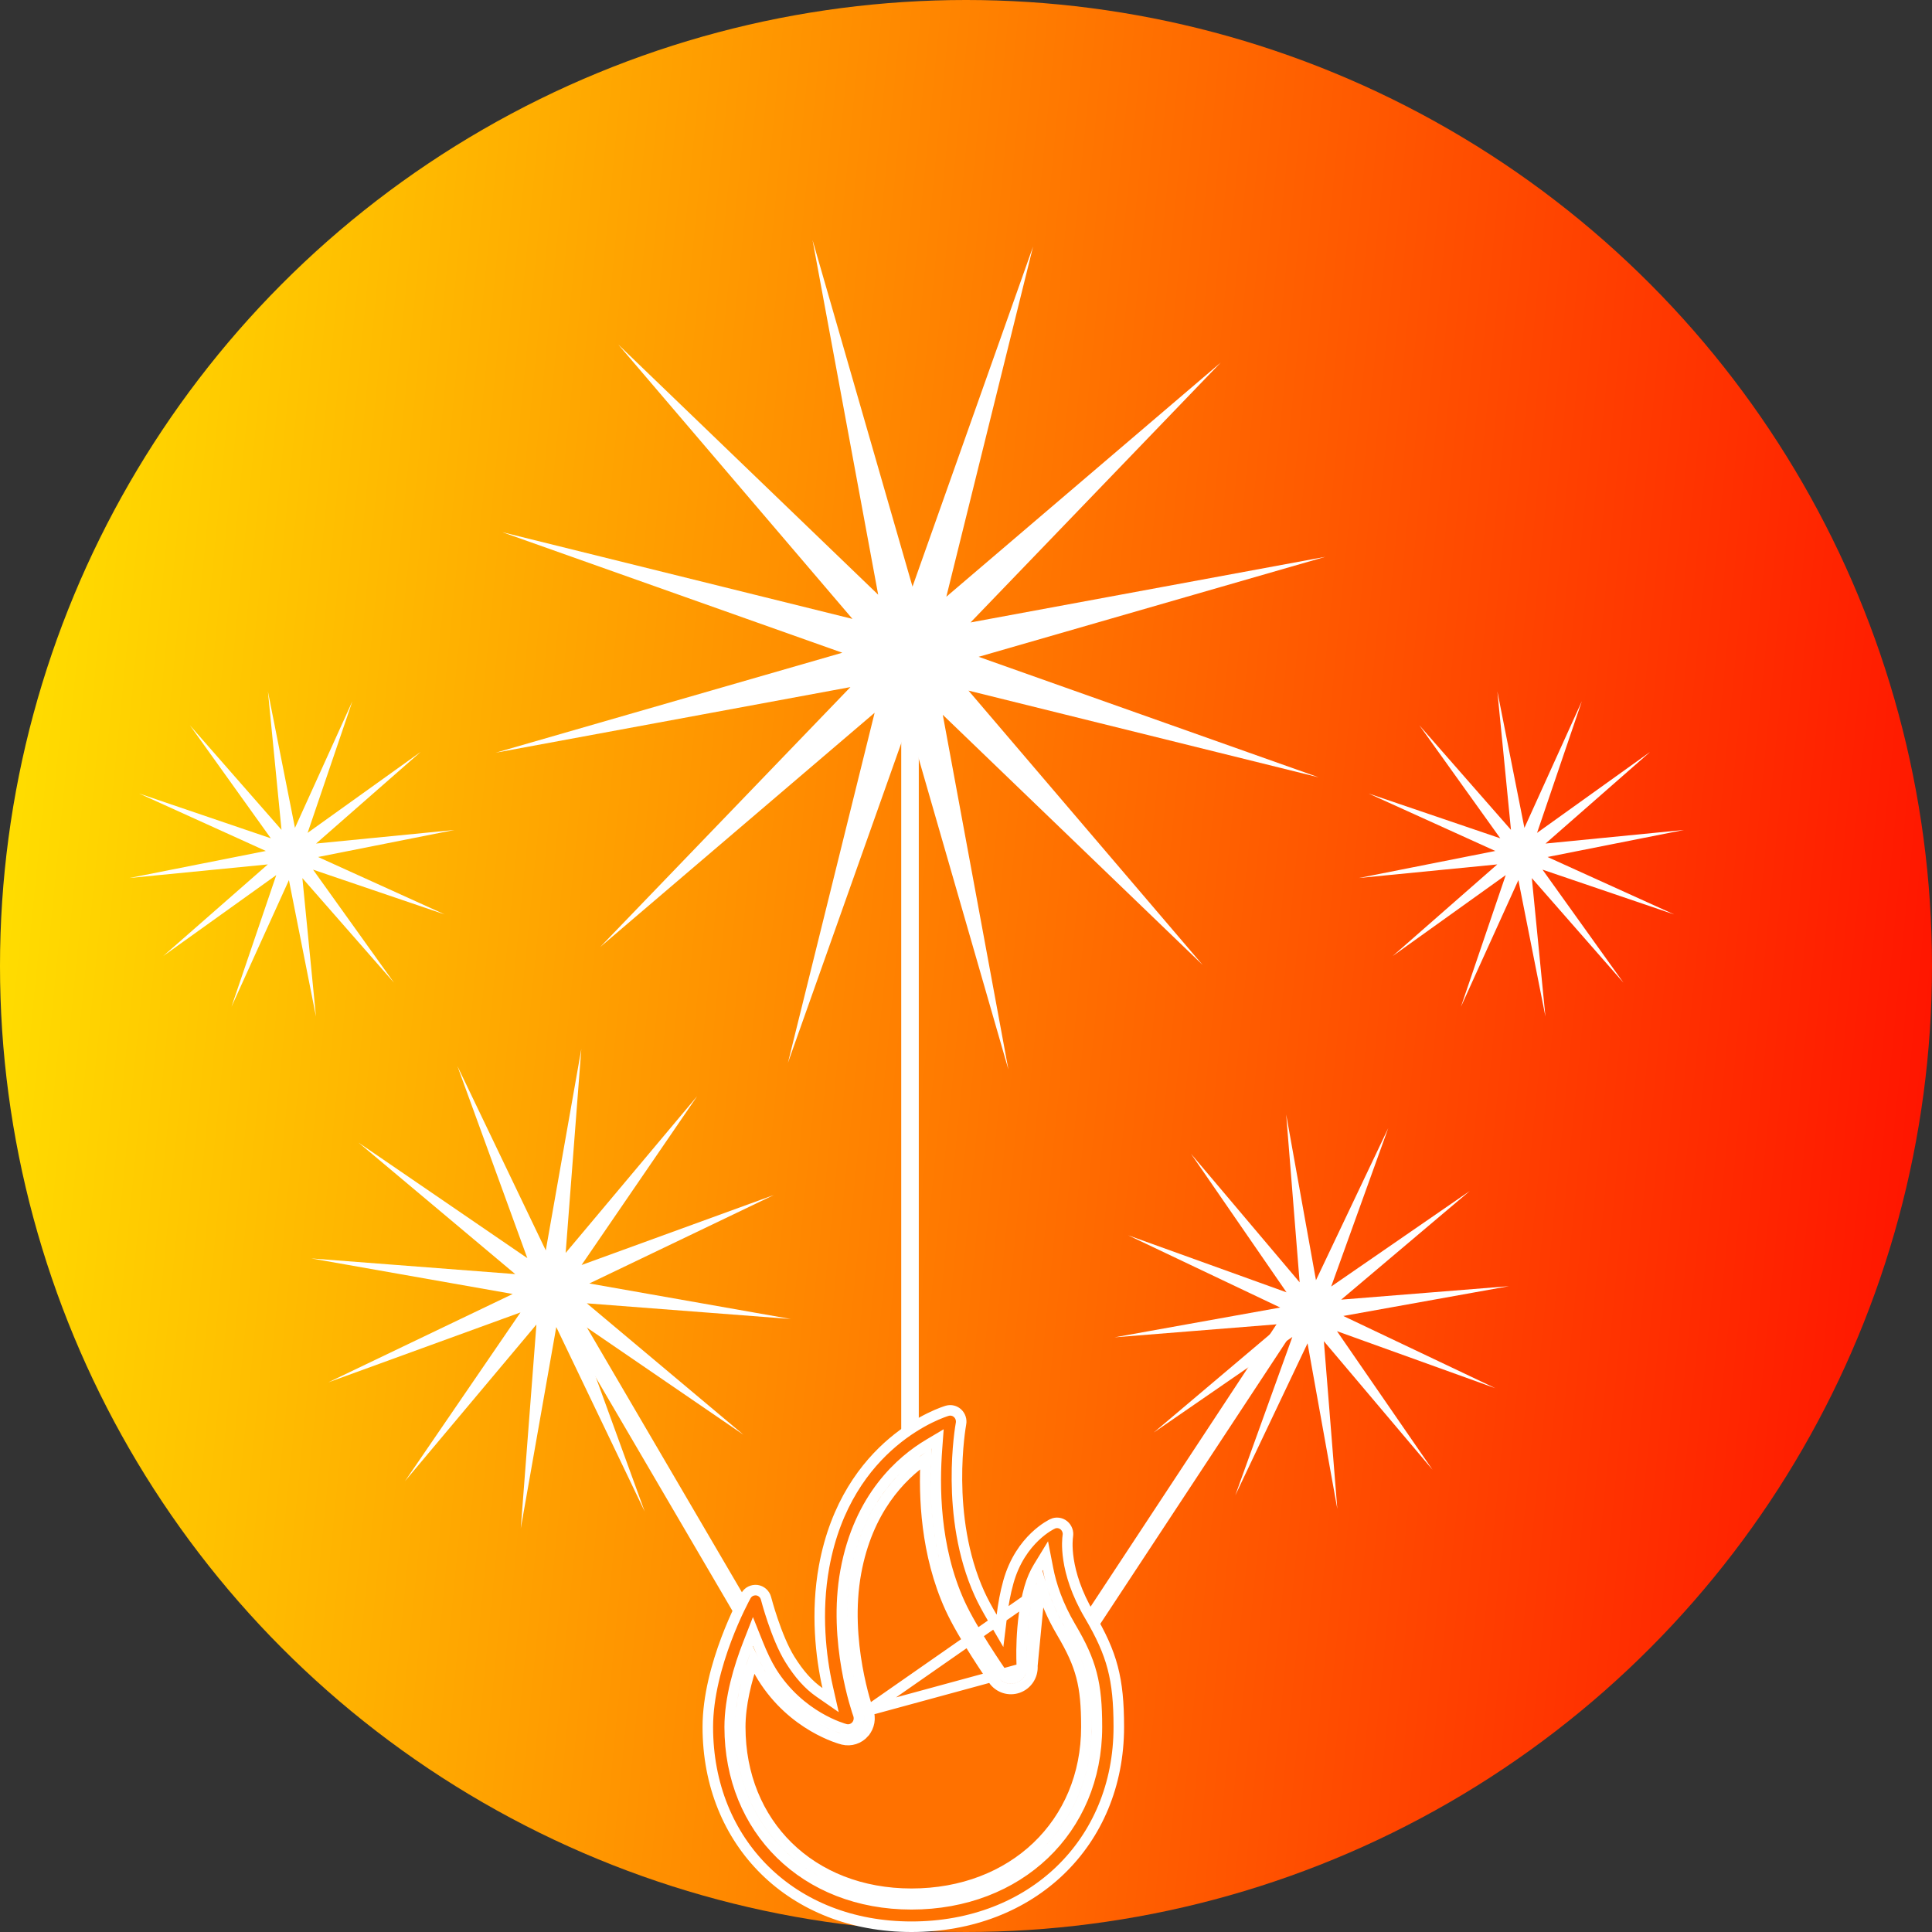 <svg width="55" height="55" viewBox="0 0 55 55" fill="none" xmlns="http://www.w3.org/2000/svg">
<rect x="0" y="0" width="55" height="55" fill="#333333" stroke="none"/>
<circle cx="27.5" cy="27.5" r="27.5" fill="url(#paint0_linear_179_1277)"/>
<path d="M16.549 29.862L16.103 35.668L19.846 31.207L16.556 36.012L22.029 34.02L16.777 36.538L22.512 37.549L16.706 37.103L21.167 40.846L16.362 37.557L18.353 43.029L15.836 37.778L14.825 43.512L15.271 37.706L11.528 42.167L14.817 37.362L9.345 39.353L14.596 36.837L8.861 35.825L14.668 36.271L10.207 32.528L15.012 35.817L13.02 30.345L15.537 35.596L16.549 29.862Z" fill="white"/>
<path d="M23.131 6.832L25.977 16.7L29.409 7.02L26.94 16.988L34.751 10.322L27.629 17.72L37.727 15.852L27.86 18.698L37.539 22.129L27.571 19.66L34.238 27.471L26.839 20.349L28.707 30.448L25.861 20.58L22.43 30.259L24.899 20.291L17.088 26.958L24.21 19.56L14.112 21.428L23.979 18.582L14.3 15.15L24.268 17.619L17.601 9.808L25 16.93L23.131 6.832Z" fill="white"/>
<path d="M36.615 31.728L37.463 36.445L39.52 32.116L37.896 36.625L41.841 33.905L38.181 36.998L42.958 36.615L38.241 37.463L42.57 39.52L38.061 37.896L40.781 41.841L37.688 38.181L38.071 42.958L37.223 38.241L35.166 42.57L36.79 38.061L32.845 40.781L36.505 37.688L31.728 38.071L36.445 37.223L32.116 35.166L36.625 36.79L33.905 32.845L36.998 36.505L36.615 31.728Z" fill="white"/>
<path d="M7.627 19.684L8.397 23.568L10.032 19.962L8.757 23.71L11.976 21.405L8.998 24.014L12.938 23.627L9.055 24.397L12.66 26.032L8.912 24.757L11.217 27.976L8.608 24.998L8.995 28.938L8.225 25.055L6.59 28.66L7.865 24.912L4.646 27.217L7.624 24.608L3.684 24.995L7.568 24.225L3.962 22.59L7.71 23.865L5.405 20.646L8.014 23.624L7.627 19.684Z" fill="white"/>
<path d="M42.627 19.684L43.397 23.568L45.032 19.962L43.757 23.71L46.976 21.405L43.998 24.014L47.938 23.627L44.055 24.397L47.66 26.032L43.912 24.757L46.217 27.976L43.608 24.998L43.995 28.938L43.225 25.055L41.59 28.66L42.865 24.912L39.646 27.217L42.624 24.608L38.684 24.995L42.568 24.225L38.962 22.59L42.71 23.865L40.405 20.646L43.014 23.624L42.627 19.684Z" fill="white"/>
<path d="M25.906 53.999L16.2 37.418M25.906 53.999L36.825 37.418M25.906 53.999V18.006" stroke="white" stroke-width="0.5"/>
<path d="M24.073 44.718C23.703 46.734 24.41 48.741 24.432 48.801L24.432 48.801C24.474 48.913 24.451 49.039 24.375 49.129C24.298 49.217 24.181 49.255 24.07 49.228C24.019 49.215 22.771 48.883 21.963 47.589C21.82 47.358 21.689 47.074 21.577 46.794L21.436 46.442L21.298 46.795C21.042 47.451 20.773 48.336 20.773 49.165C20.773 52.088 22.923 54.211 25.948 54.211C28.996 54.211 31.227 52.091 31.227 49.165C31.227 48.547 31.189 48.084 31.075 47.648C30.962 47.212 30.773 46.813 30.482 46.32L30.482 46.32C30.107 45.684 29.923 45.115 29.836 44.666L29.762 44.285L29.56 44.616C29.462 44.778 29.372 44.974 29.306 45.209C29.022 46.218 29.087 47.385 29.091 47.442L29.091 47.442C29.1 47.586 29.014 47.717 28.883 47.764C28.753 47.811 28.607 47.765 28.526 47.648L28.525 47.647C28.472 47.57 27.674 46.417 27.322 45.644L27.322 45.644C26.586 44.027 26.597 42.272 26.673 41.251L26.694 40.964L26.447 41.111C25.659 41.578 24.457 42.618 24.073 44.718ZM24.073 44.718L24.22 44.745L24.073 44.718ZM29.595 45.29L29.595 45.29C29.458 45.775 29.407 46.304 29.389 46.718C29.381 46.924 29.381 47.099 29.383 47.224C29.386 47.341 29.39 47.412 29.39 47.419L29.595 45.29ZM29.595 45.29C29.609 45.238 29.625 45.188 29.642 45.141C29.756 45.536 29.937 45.987 30.224 46.472C30.508 46.953 30.681 47.326 30.785 47.724C30.89 48.123 30.927 48.557 30.927 49.165C30.927 51.913 28.843 53.911 25.948 53.911C23.083 53.911 21.073 51.916 21.073 49.165C21.073 48.526 21.246 47.838 21.448 47.255C21.528 47.428 21.615 47.596 21.709 47.747L21.709 47.747C22.58 49.144 23.925 49.501 23.997 49.519L23.998 49.519C24.222 49.574 24.453 49.496 24.602 49.325L24.602 49.324C24.751 49.151 24.793 48.909 24.713 48.695L24.712 48.694L29.595 45.29ZM21.235 45.428L21.235 45.428C21.296 45.316 21.417 45.255 21.546 45.269C21.607 45.277 21.663 45.303 21.71 45.344C21.757 45.386 21.791 45.441 21.807 45.503C21.813 45.526 21.885 45.799 22.002 46.142C22.121 46.492 22.291 46.927 22.489 47.244C22.749 47.661 23.019 47.965 23.329 48.179L23.645 48.398L23.56 48.023C23.368 47.175 23.222 45.902 23.46 44.599C24.113 41.037 26.866 40.191 26.966 40.162L26.966 40.162C27.07 40.132 27.181 40.159 27.261 40.233C27.341 40.308 27.378 40.42 27.358 40.53L27.357 40.532L27.357 40.532C27.349 40.578 26.881 43.161 27.887 45.374C27.98 45.579 28.108 45.813 28.244 46.045L28.468 46.428L28.522 45.987C28.56 45.677 28.618 45.349 28.707 45.033C29.052 43.803 29.945 43.39 29.965 43.381L29.965 43.381L29.966 43.38C30.07 43.332 30.192 43.347 30.284 43.42C30.328 43.456 30.363 43.504 30.383 43.559C30.404 43.614 30.409 43.673 30.398 43.731L30.398 43.731L30.398 43.735C30.389 43.793 30.259 44.708 31.016 45.989C31.343 46.545 31.55 46.995 31.676 47.475C31.802 47.955 31.85 48.473 31.85 49.165C31.85 52.458 29.377 54.85 25.948 54.85C22.549 54.85 20.15 52.461 20.15 49.165C20.15 48.294 20.408 47.381 20.675 46.67C20.942 45.961 21.214 45.465 21.235 45.428ZM29.39 47.422L29.39 47.42L24.712 48.694C24.709 48.684 24.666 48.562 24.607 48.354C24.546 48.137 24.47 47.829 24.404 47.46C24.273 46.72 24.19 45.744 24.368 44.772L24.368 44.772C24.695 42.988 25.636 42.021 26.355 41.526C26.3 42.59 26.351 44.233 27.049 45.768C27.413 46.568 28.225 47.74 28.278 47.817L28.278 47.817L28.278 47.817L28.28 47.819L28.28 47.82C28.438 48.047 28.726 48.14 28.985 48.046C29.244 47.953 29.408 47.697 29.39 47.422Z" fill="#FF7100" stroke="white" stroke-width="0.3"/>
<defs>
<linearGradient id="paint0_linear_179_1277" x1="0" y1="0" x2="59.15" y2="5.812" gradientUnits="userSpaceOnUse">
<stop stop-color="#FFE600"/>
<stop offset="1" stop-color="#FF0F00"/>
</linearGradient>
</defs>
</svg>
